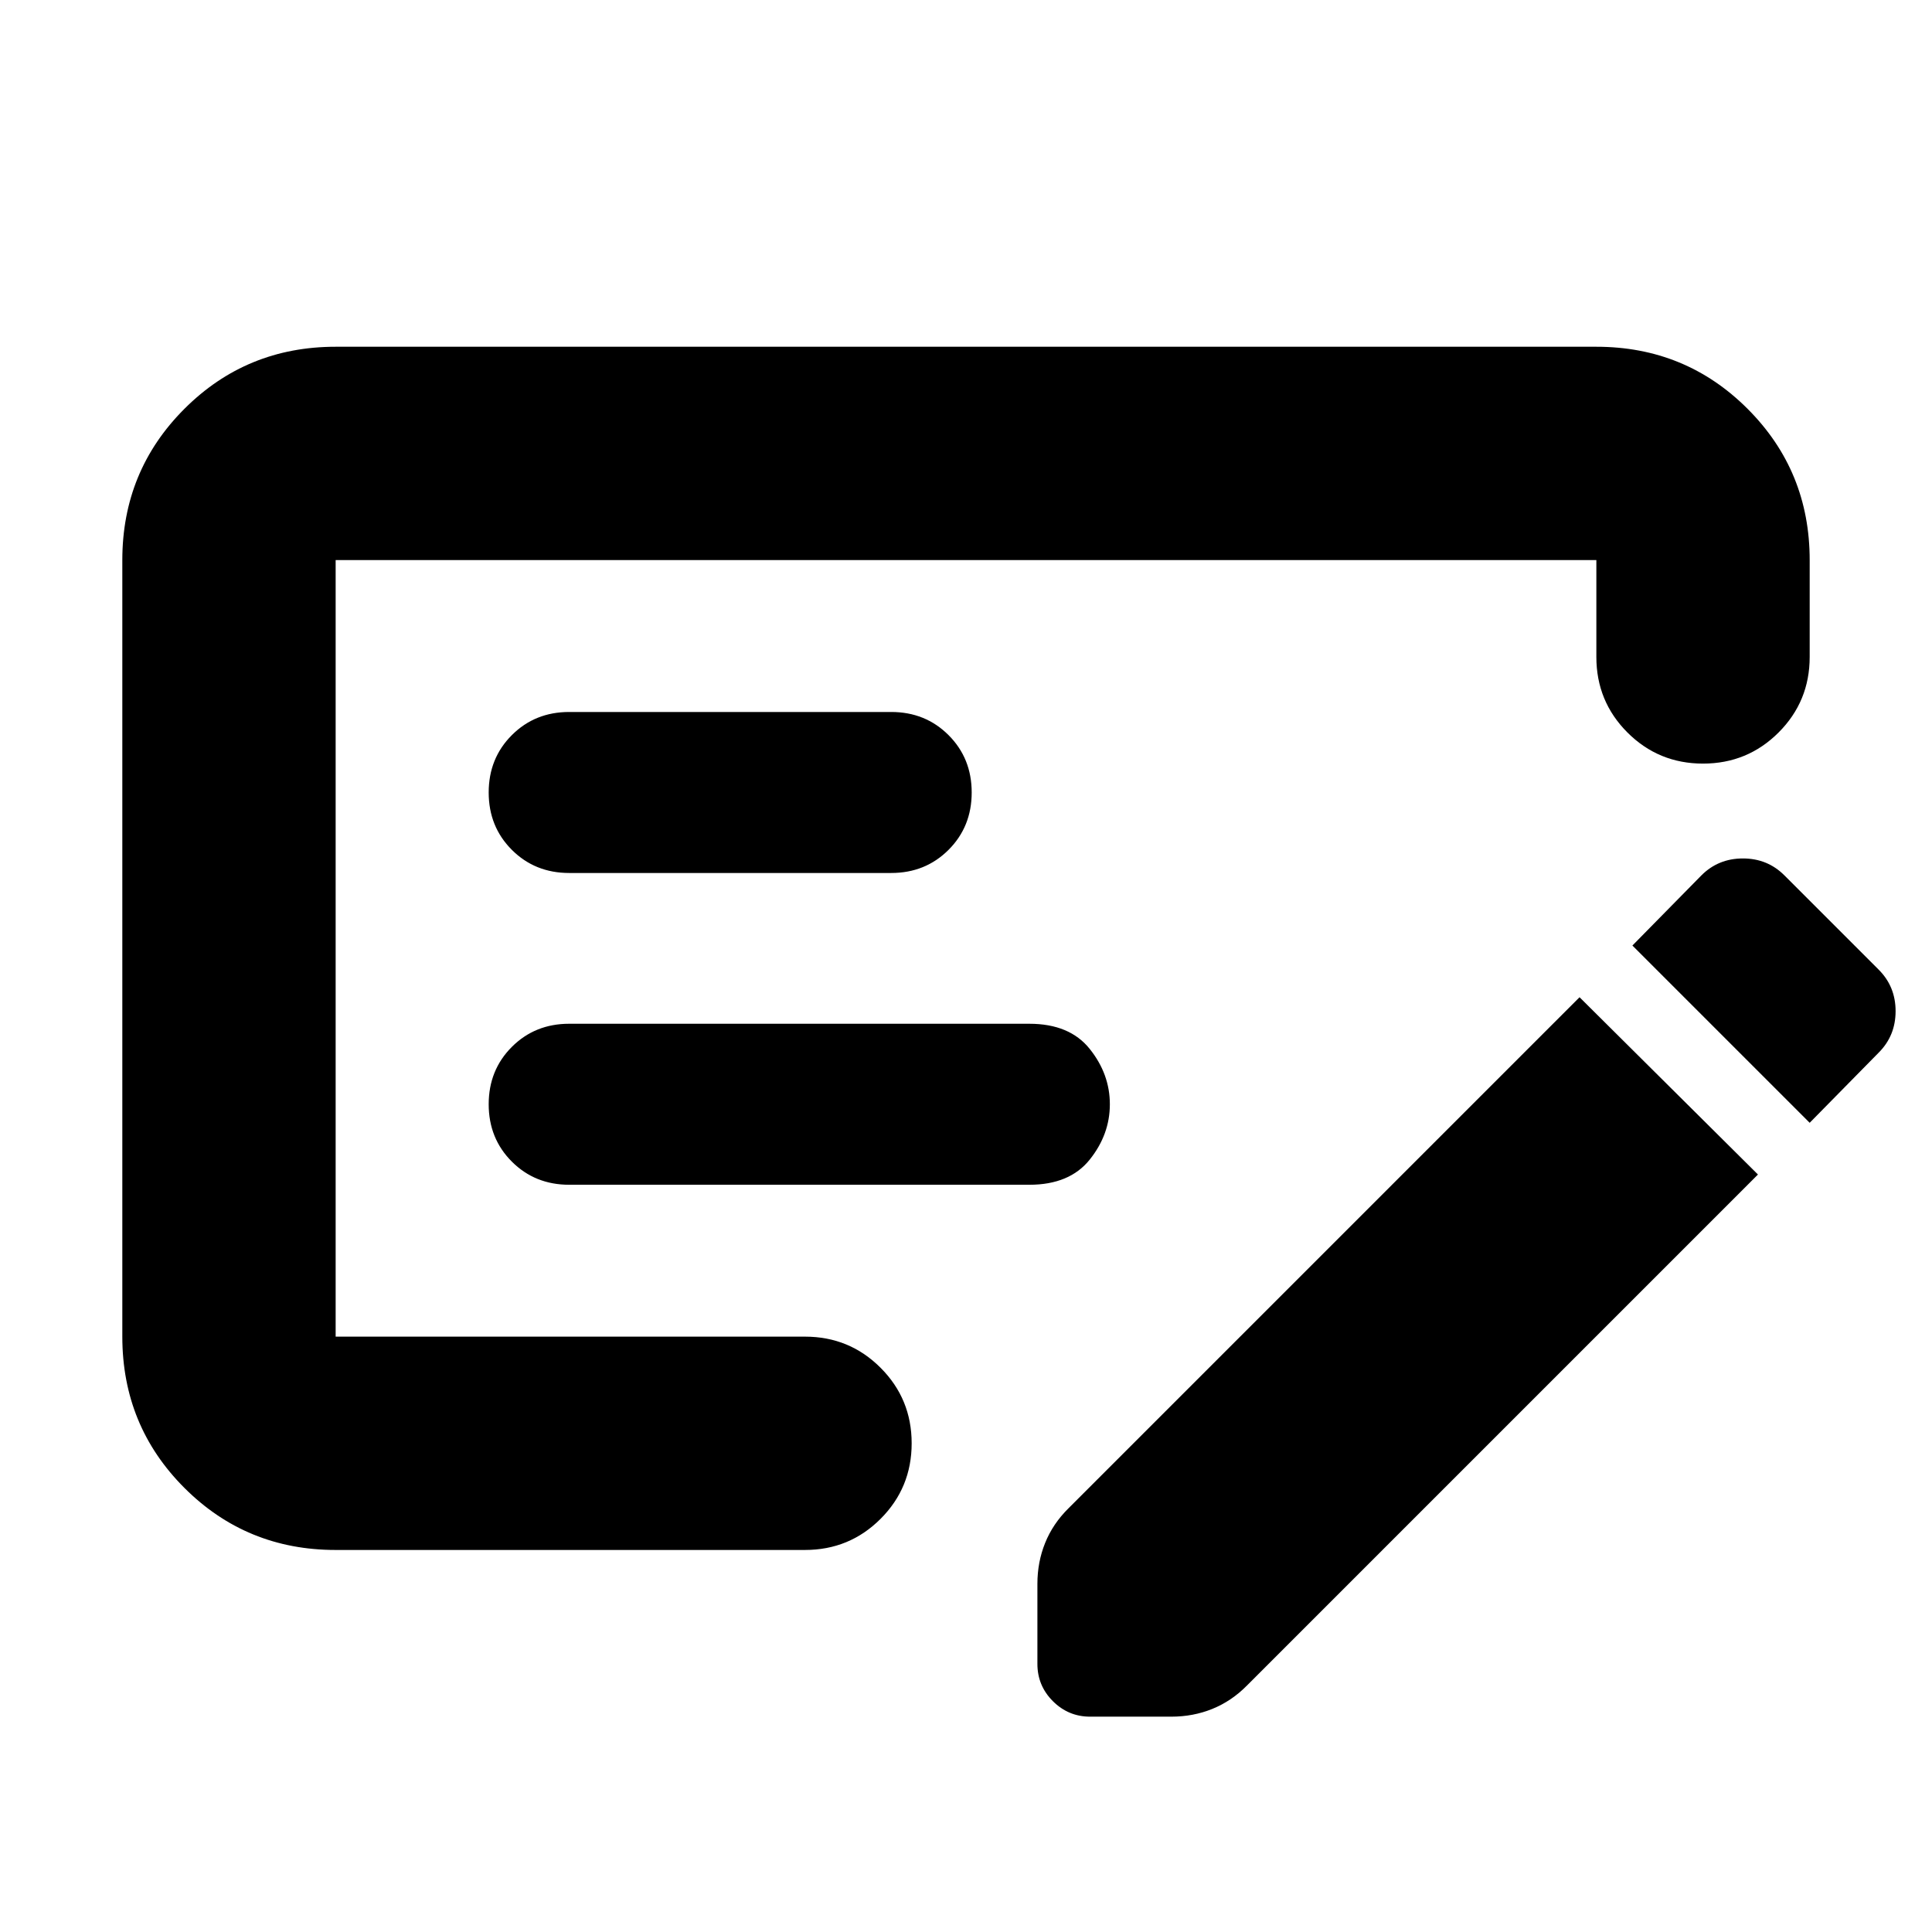 <svg xmlns="http://www.w3.org/2000/svg" height="24" viewBox="0 -960 960 960" width="24"><path d="M282.83-371.3h228.65q20 0 30-12.5t10-27.5q0-15-10-27.5t-30-12.5H282.83q-17 0-28.5 11.5t-11.5 28.5q0 17 11.5 28.5t28.5 11.5Zm0-154.92h160q17 0 28.5-11.5t11.5-28.5q0-17-11.5-28.5t-28.5-11.5h-160q-17 0-28.5 11.5t-11.5 28.5q0 17 11.5 28.5t28.5 11.5ZM166.78-189.83q-44.3 0-75.15-30.84-30.85-30.85-30.85-75.16V-681.7q0-44.3 30.85-75.15 30.85-30.85 75.15-30.85h626.44q44.3 0 75.15 30.85 30.85 30.85 30.85 75.15v48.13q0 22.09-15.46 37.55-15.46 15.45-37.54 15.45-22.09 0-37.55-15.45-15.45-15.46-15.45-37.55v-48.13H166.78v385.87H400q22.09 0 37.54 15.46Q453-264.91 453-242.83q0 22.09-15.46 37.55-15.45 15.45-37.54 15.45H166.78Zm766.74-288.34q8.39 8.39 8.39 20.6 0 12.22-8.39 20.61l-34.3 34.87-88.09-88.08 34.3-34.87q8.4-8.4 20.61-8.4 12.22 0 20.61 8.4l46.87 46.87Zm-60 101.78-254 254q-7.61 7.69-17.13 11.54-9.52 3.85-20.35 3.85H541.7q-10.83 0-18.53-7.7-7.69-7.69-7.69-18.52V-173q0-10.83 3.85-20.34 3.84-9.52 11.54-17.14l254-254 88.65 88.09ZM166.78-681.7v385.87-385.87Z"/></svg>